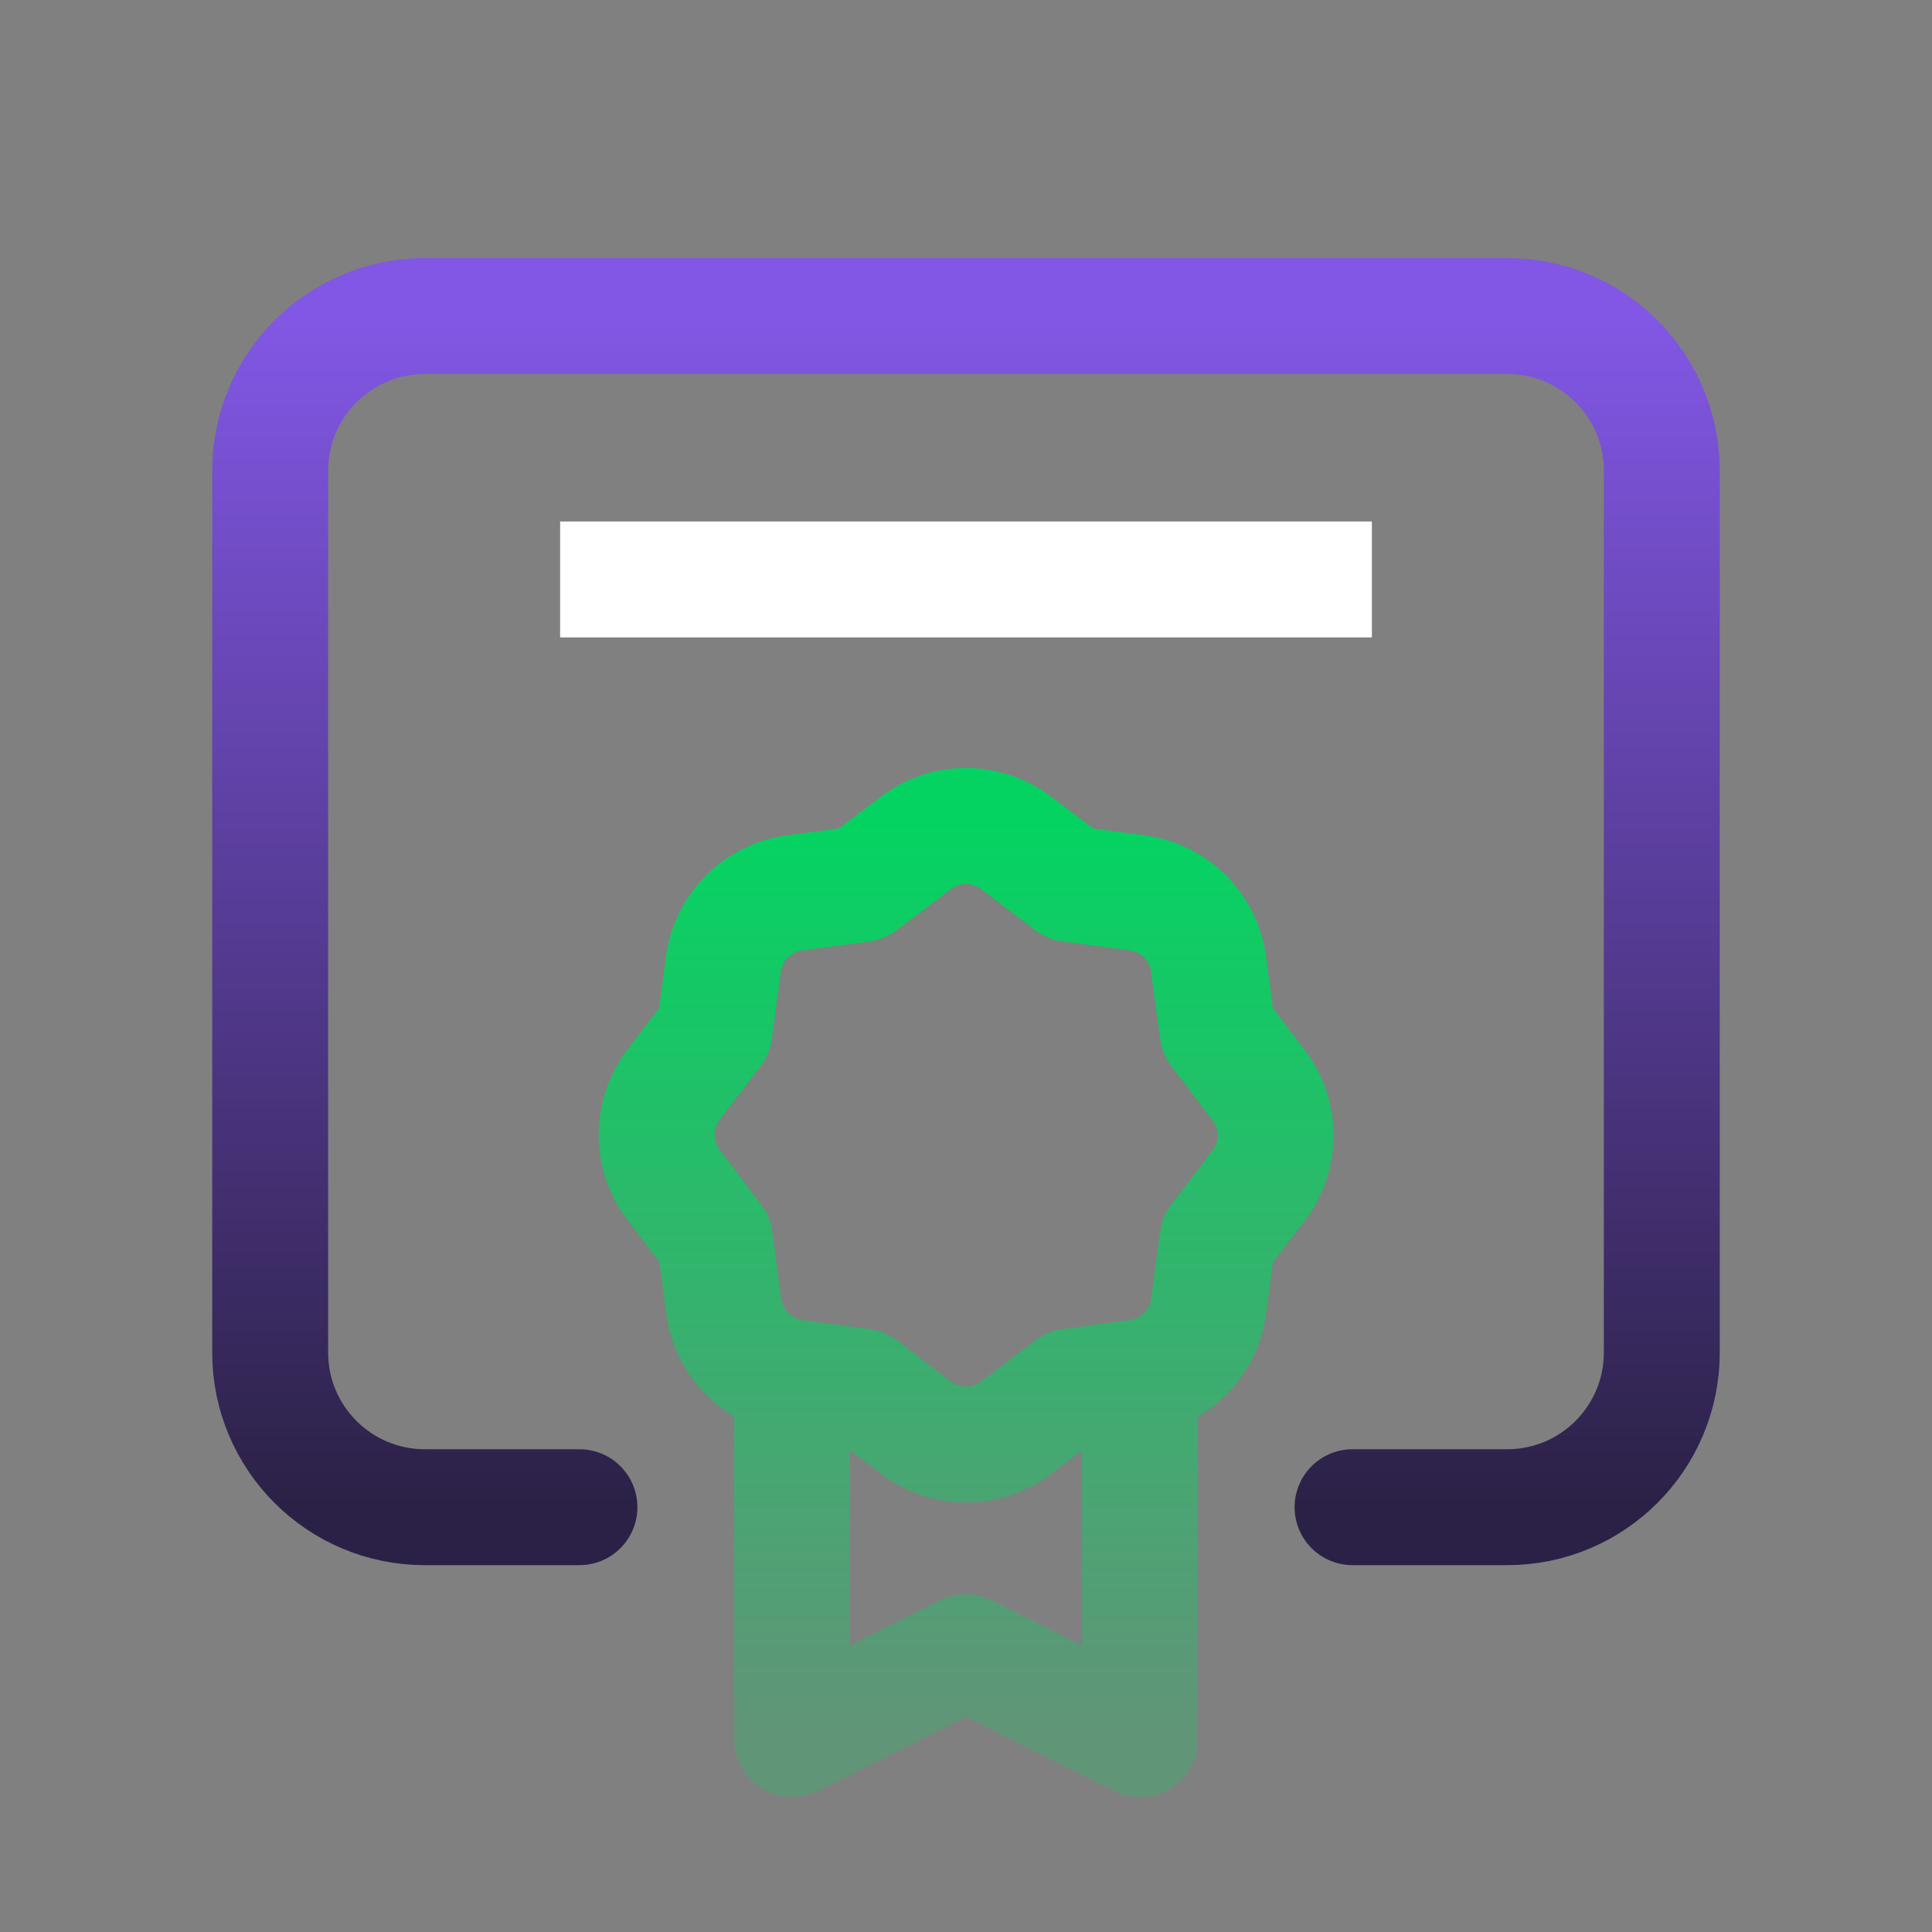 <svg width="50" height="50" viewBox="0 0 50 50" fill="none" xmlns="http://www.w3.org/2000/svg">
  <rect x="0" y="0" width="50" height="50" fill="#808080" stroke="none"/>
  <path d="M29.502 36.005V45.008L25 42.758L20.498 45.008V36.005M17.437 30.676L18.501 32.077L18.731 33.808C18.859 34.767 19.614 35.523 20.574 35.651L22.309 35.883L23.698 36.945C24.466 37.529 25.53 37.529 26.299 36.945L27.699 35.883L29.432 35.651C30.392 35.523 31.148 34.768 31.277 33.808L31.509 32.073C31.509 32.073 32.045 31.371 32.571 30.684C33.156 29.916 33.156 28.852 32.571 28.083L31.509 26.683L31.277 24.952C31.15 23.992 30.395 23.236 29.436 23.107L27.699 22.877L26.299 21.817C25.531 21.23 24.465 21.23 23.698 21.817L22.297 22.877L20.564 23.107C19.604 23.235 18.849 23.99 18.721 24.95L18.489 26.685L17.427 28.073C16.846 28.845 16.85 29.909 17.437 30.676Z" stroke="url(#paint0_linear_8592_32166)" stroke-width="3" stroke-linecap="round" stroke-linejoin="round"/>
  <path d="M35.004 39.006H39.006C41.216 39.006 43.007 37.214 43.007 35.004V12.181C43.007 9.971 41.216 8.179 39.006 8.179H10.994C8.784 8.179 6.992 9.971 6.992 12.181V35.004C6.992 37.214 8.784 39.006 10.994 39.006H14.996" stroke="url(#paint1_linear_8592_32166)" stroke-width="3" stroke-linecap="round" stroke-linejoin="round"/>
  <path d="M15.996 14.996H34.004" stroke="white" stroke-width="3" stroke-linecap="square" stroke-linejoin="round"/>
  <defs>
    <linearGradient id="paint0_linear_8592_32166" x1="32.989" y1="44.722" x2="32.989" y2="21.406" gradientUnits="userSpaceOnUse">
      <stop stop-color="#04D361" stop-opacity="0.25"/>
      <stop offset="1" stop-color="#04D361"/>
    </linearGradient>
    <linearGradient id="paint1_linear_8592_32166" x1="25" y1="8.179" x2="25" y2="39.006" gradientUnits="userSpaceOnUse">
      <stop stop-color="#8257E5"/>
      <stop offset="1" stop-color="#2B2146"/>
    </linearGradient>
  </defs>
</svg>
